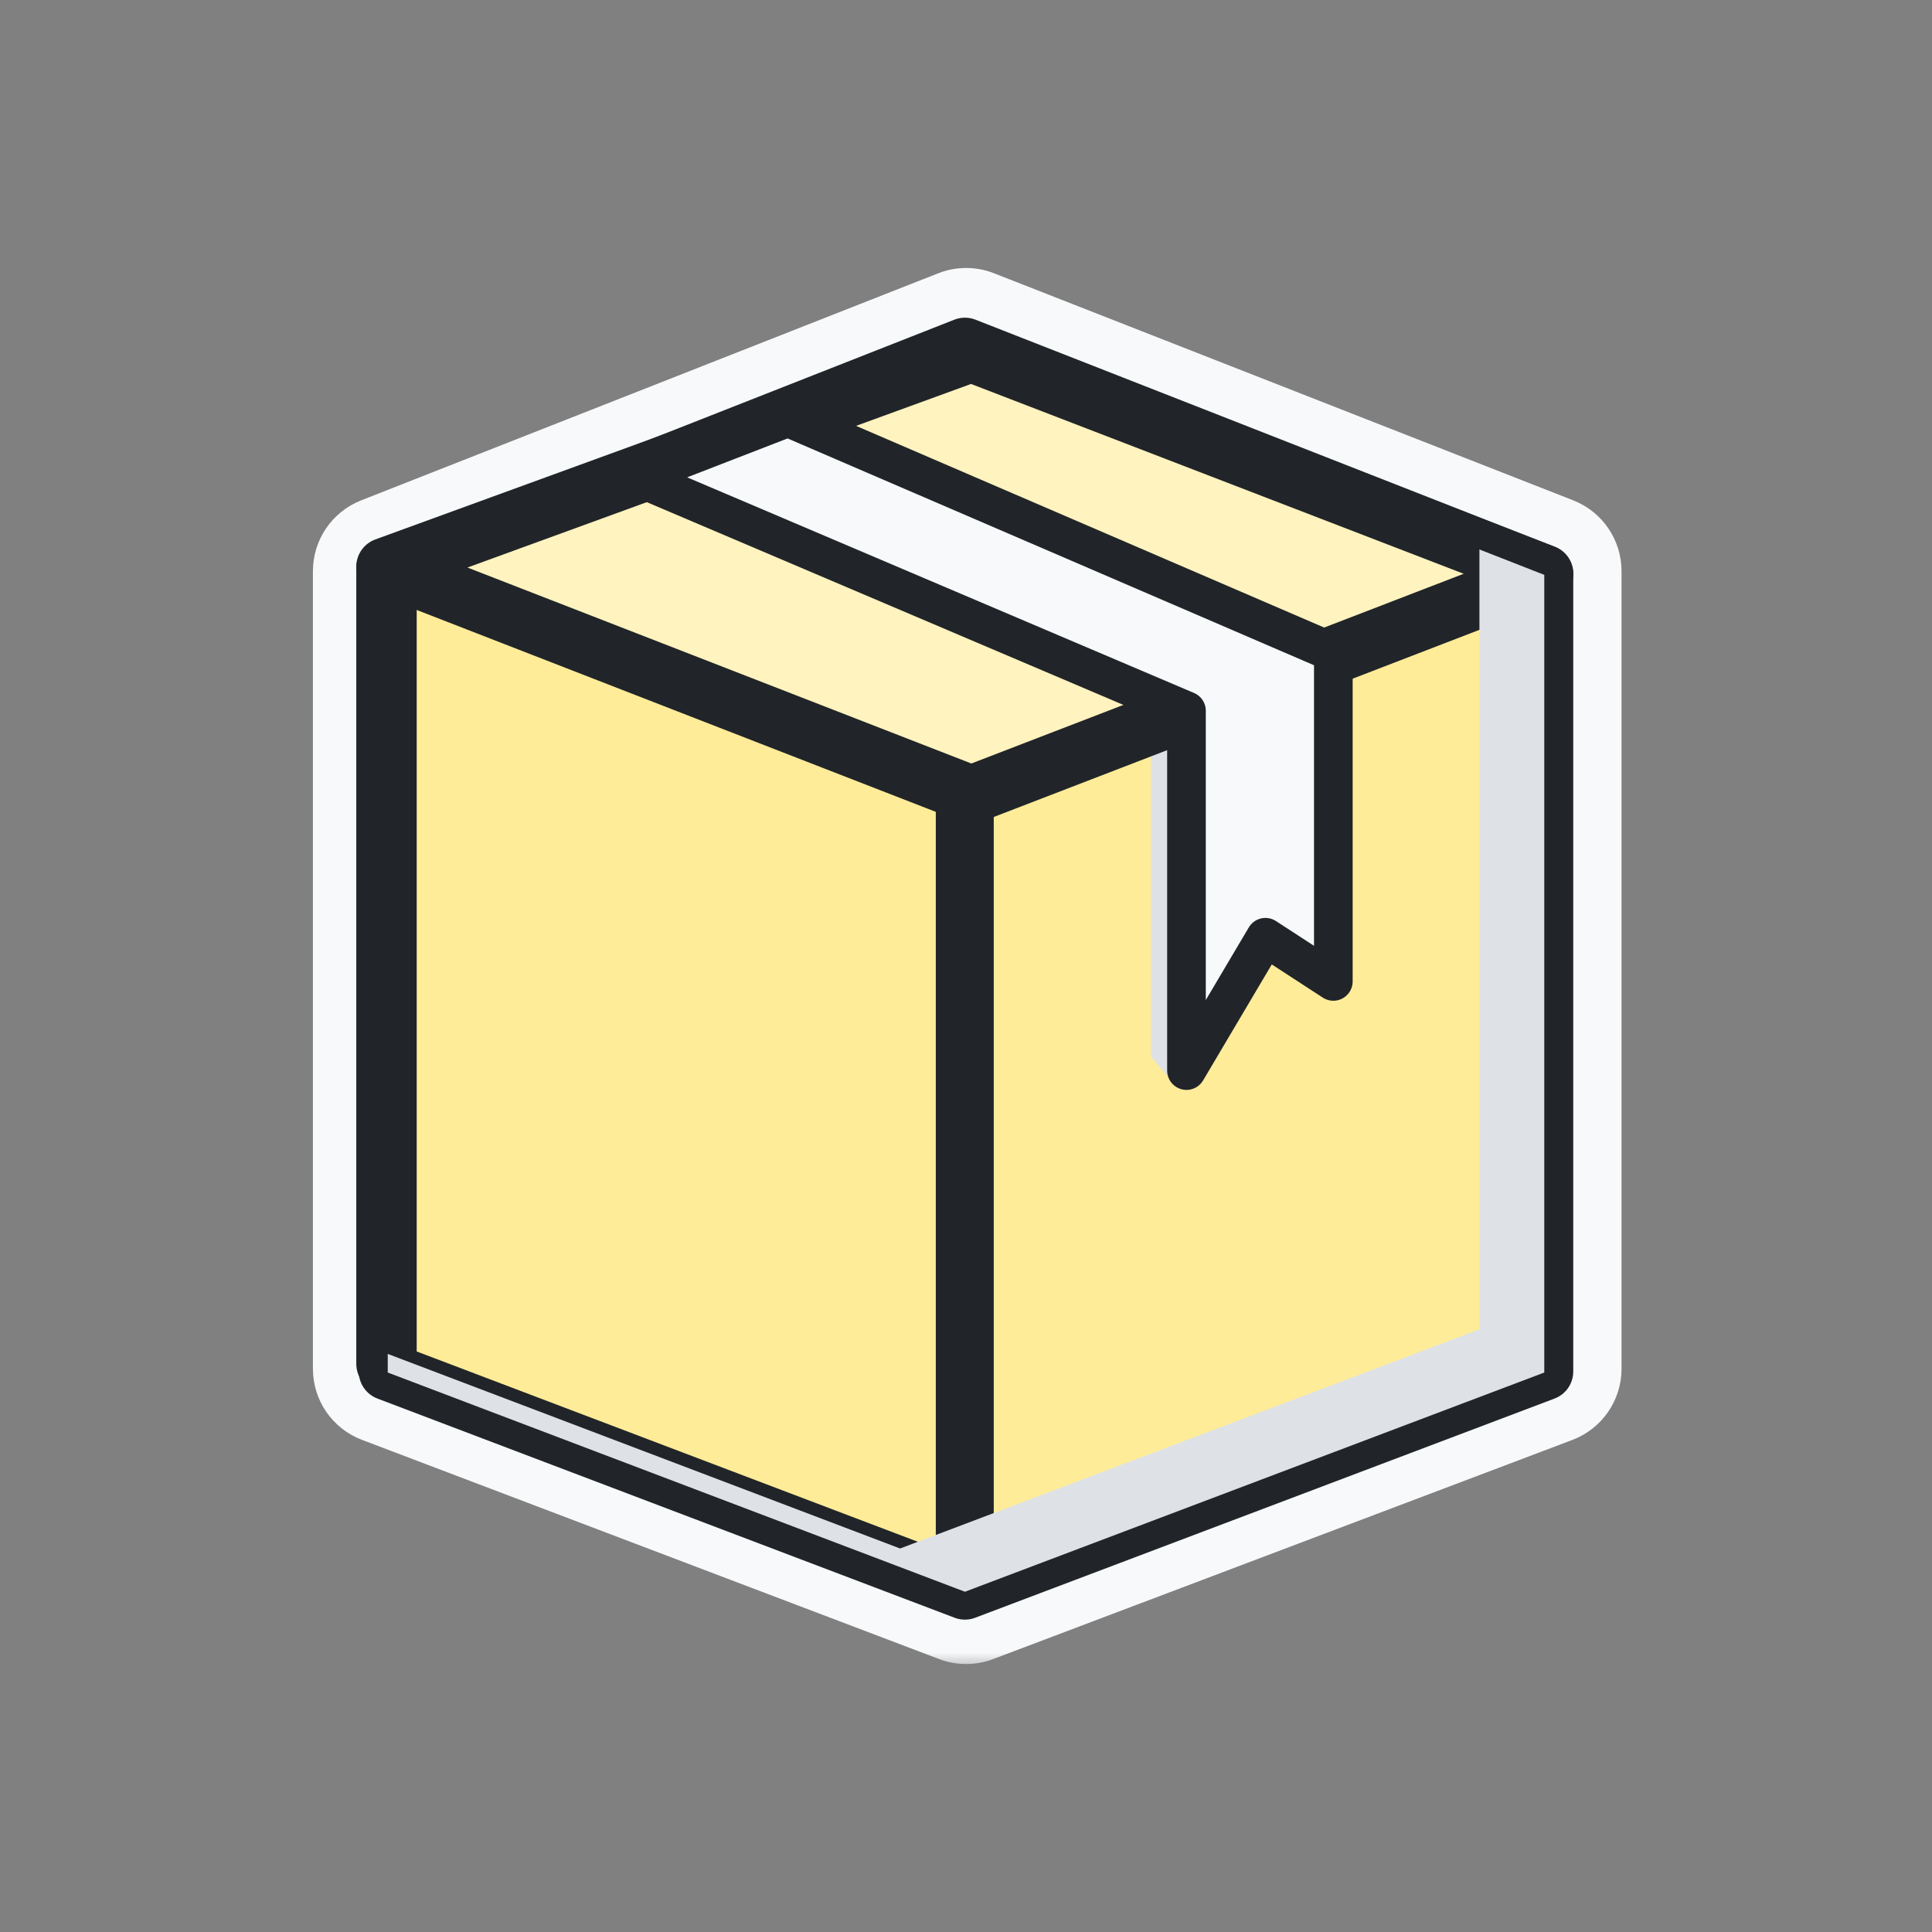 <svg width="60" height="60" viewBox="0 0 60 60" fill="none" xmlns="http://www.w3.org/2000/svg">
<rect x="0" y="0" width="60" height="60" fill="#808080" stroke="none"/>
<mask id="path-1-outside-1_50_11568" maskUnits="userSpaceOnUse" x="9.218" y="7.822" width="42" height="44" fill="black">
<rect fill="white" x="9.218" y="7.822" width="42" height="44"/>
<path fill-rule="evenodd" clip-rule="evenodd" d="M29.689 9.882C29.891 9.802 30.116 9.802 30.319 9.882L48.311 16.936C48.641 17.065 48.858 17.383 48.858 17.737L48.858 42.509C48.858 42.867 48.636 43.188 48.301 43.315L30.309 50.122C30.112 50.197 29.895 50.196 29.698 50.122L11.773 43.314C11.439 43.187 11.218 42.867 11.218 42.509L11.218 17.737C11.218 17.384 11.434 17.066 11.764 16.936L29.689 9.882ZM30.005 11.608L12.94 18.324L12.94 41.915L30.005 48.396L47.136 41.915L47.136 18.325L30.005 11.608Z"/>
</mask>
<path fill-rule="evenodd" clip-rule="evenodd" d="M29.689 9.882C29.891 9.802 30.116 9.802 30.319 9.882L48.311 16.936C48.641 17.065 48.858 17.383 48.858 17.737L48.858 42.509C48.858 42.867 48.636 43.188 48.301 43.315L30.309 50.122C30.112 50.197 29.895 50.196 29.698 50.122L11.773 43.314C11.439 43.187 11.218 42.867 11.218 42.509L11.218 17.737C11.218 17.384 11.434 17.066 11.764 16.936L29.689 9.882ZM30.005 11.608L12.94 18.324L12.94 41.915L30.005 48.396L47.136 41.915L47.136 18.325L30.005 11.608Z" fill="#F8F9FA"/>
<path d="M30.319 9.882L30.866 8.485L30.866 8.485L30.319 9.882ZM29.689 9.882L30.238 11.278L30.238 11.278L29.689 9.882ZM48.311 16.936L48.858 15.539L48.858 15.539L48.311 16.936ZM48.858 17.737L47.358 17.737L48.858 17.737ZM48.858 42.509L50.358 42.509L48.858 42.509ZM48.301 43.315L47.77 41.912L47.77 41.912L48.301 43.315ZM30.309 50.122L29.778 48.719L29.778 48.719L30.309 50.122ZM29.698 50.122L29.166 51.524L29.166 51.524L29.698 50.122ZM11.773 43.314L11.241 44.716L11.241 44.716L11.773 43.314ZM11.218 42.509L9.718 42.509L11.218 42.509ZM11.218 17.737L12.718 17.737L11.218 17.737ZM11.764 16.936L11.214 15.54L11.214 15.54L11.764 16.936ZM12.94 18.324L12.39 16.928C11.817 17.154 11.44 17.707 11.44 18.324L12.94 18.324ZM30.005 11.608L30.552 10.212C30.2 10.073 29.808 10.074 29.456 10.212L30.005 11.608ZM12.94 41.915L11.44 41.915C11.44 42.538 11.825 43.096 12.407 43.318L12.94 41.915ZM30.005 48.396L29.472 49.798C29.815 49.928 30.193 49.929 30.536 49.799L30.005 48.396ZM47.136 41.915L47.666 43.318C48.25 43.097 48.636 42.538 48.636 41.915L47.136 41.915ZM47.136 18.325L48.636 18.325C48.636 17.707 48.258 17.153 47.683 16.928L47.136 18.325ZM30.866 8.485C30.311 8.268 29.694 8.268 29.14 8.486L30.238 11.278C30.088 11.337 29.921 11.337 29.771 11.278L30.866 8.485ZM48.858 15.539L30.866 8.485L29.771 11.278L47.763 18.332L48.858 15.539ZM50.358 17.737C50.358 16.766 49.763 15.894 48.858 15.539L47.763 18.332C47.519 18.236 47.358 18 47.358 17.737L50.358 17.737ZM50.358 42.509L50.358 17.737L47.358 17.737L47.358 42.509L50.358 42.509ZM48.832 44.718C49.75 44.37 50.358 43.491 50.358 42.509L47.358 42.509C47.358 42.244 47.522 42.006 47.77 41.912L48.832 44.718ZM30.84 51.525L48.832 44.718L47.77 41.912L29.778 48.719L30.84 51.525ZM29.166 51.524C29.705 51.729 30.3 51.729 30.84 51.525L29.778 48.719C29.924 48.664 30.085 48.664 30.231 48.719L29.166 51.524ZM11.241 44.716L29.166 51.524L30.231 48.719L12.306 41.912L11.241 44.716ZM9.718 42.509C9.718 43.49 10.324 44.368 11.241 44.716L12.306 41.912C12.554 42.006 12.718 42.244 12.718 42.509L9.718 42.509ZM9.718 17.737L9.718 42.509L12.718 42.509L12.718 17.737L9.718 17.737ZM11.214 15.54C10.311 15.896 9.718 16.767 9.718 17.737L12.718 17.737C12.718 18 12.557 18.236 12.313 18.332L11.214 15.54ZM29.14 8.486L11.214 15.54L12.313 18.332L30.238 11.278L29.14 8.486ZM13.489 19.72L30.554 13.004L29.456 10.212L12.39 16.928L13.489 19.72ZM14.44 41.915L14.44 18.324L11.44 18.324L11.44 41.915L14.44 41.915ZM30.537 46.994L13.472 40.513L12.407 43.318L29.472 49.798L30.537 46.994ZM46.605 40.512L29.474 46.993L30.536 49.799L47.666 43.318L46.605 40.512ZM45.636 18.325L45.636 41.915L48.636 41.915L48.636 18.325L45.636 18.325ZM29.457 13.005L46.588 19.721L47.683 16.928L30.552 10.212L29.457 13.005Z" fill="#F8F9FA" mask="url(#path-1-outside-1_50_11568)"/>
<path d="M47.959 42.592L47.959 17.82L29.966 10.766L12.041 17.82L12.041 42.592L29.966 49.399L47.959 42.592Z" fill="#FFEC99" stroke="#212529" stroke-width="1.8" stroke-linecap="round" stroke-linejoin="round"/>
<g style="mix-blend-mode:multiply">
<path d="M36.45 23.108L35.74 23.463V32.812L36.45 33.641V23.108Z" fill="#DEE2E6"/>
</g>
<path d="M11.965 17.598L30.165 10.963L47.96 17.819L30.165 24.676L11.965 17.598Z" fill="#FFF3BF" stroke="#212529" stroke-width="1.8" stroke-linejoin="round"/>
<path d="M11.965 17.643L11.965 42.357" stroke="#212529" stroke-width="1.8" stroke-linecap="round" stroke-linejoin="round"/>
<path d="M29.962 24.748L29.962 49.066" stroke="#212529" stroke-width="1.8" stroke-linecap="round" stroke-linejoin="round"/>
<path d="M41.408 20.265L24.471 12.968L19.747 14.798L36.847 22.073V33.248L39.299 29.107L41.408 30.479V20.265Z" fill="#F8F9FA" stroke="#212529" stroke-width="1.2" stroke-linecap="round" stroke-linejoin="round"/>
<g style="mix-blend-mode:multiply">
<path fill-rule="evenodd" clip-rule="evenodd" d="M45.945 17.064V41.282L27.953 48.09L12.042 42.047V42.625L29.967 49.433L47.959 42.625V17.853L45.945 17.064Z" fill="#DEE2E6"/>
</g>
</svg>
